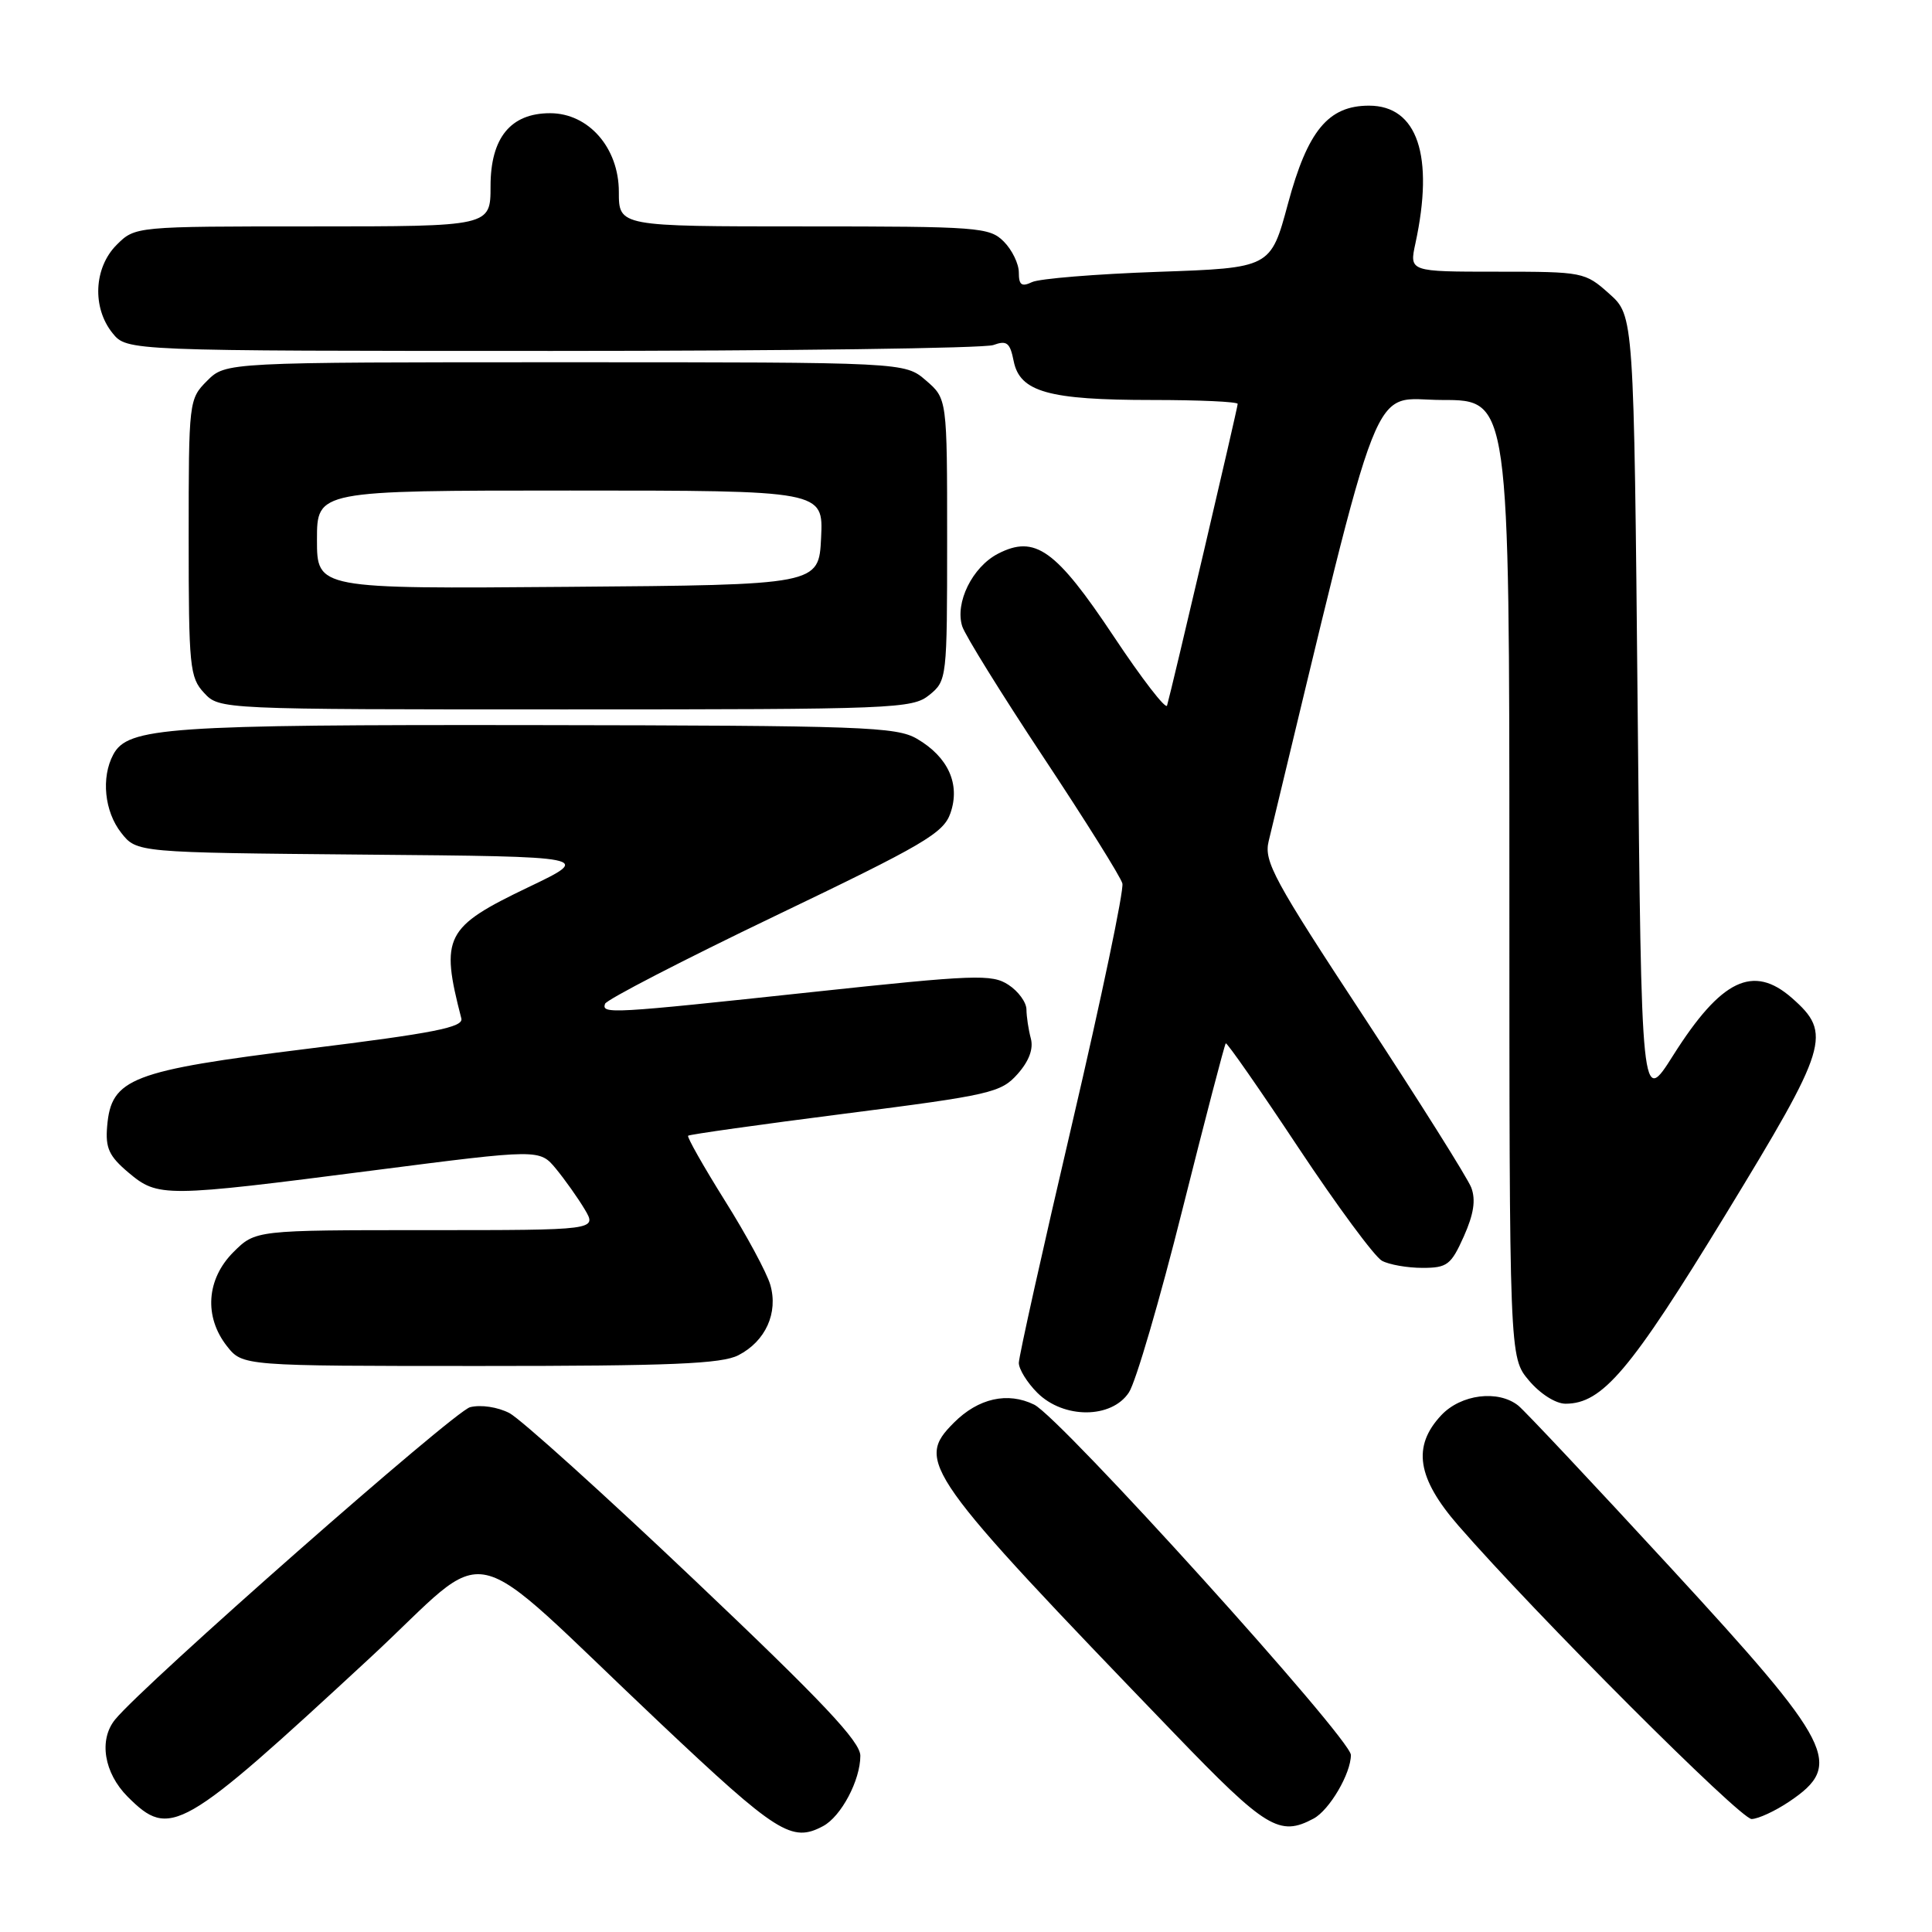 <?xml version="1.0" encoding="UTF-8" standalone="no"?>
<!DOCTYPE svg PUBLIC "-//W3C//DTD SVG 1.1//EN" "http://www.w3.org/Graphics/SVG/1.1/DTD/svg11.dtd" >
<svg xmlns="http://www.w3.org/2000/svg" xmlns:xlink="http://www.w3.org/1999/xlink" version="1.1" viewBox="0 0 256 256">
 <g >
 <path fill="currentColor"
d=" M 109.06 241.97 C 111.46 240.69 114.00 235.89 114.00 232.65 C 114.00 230.77 109.00 225.47 92.09 209.43 C 80.05 198.00 68.98 188.02 67.50 187.24 C 65.95 186.44 63.73 186.10 62.29 186.46 C 60.18 186.99 19.08 223.15 15.25 227.85 C 13.06 230.54 13.78 234.93 16.92 238.08 C 22.54 243.69 23.98 242.86 49.00 219.70 C 65.75 204.19 60.73 203.07 87.40 228.25 C 102.98 242.96 104.91 244.19 109.06 241.97 Z  M 174.06 240.97 C 176.16 239.84 179.00 235.01 179.00 232.54 C 179.00 230.39 140.52 187.82 137.03 186.12 C 133.52 184.40 129.64 185.27 126.41 188.50 C 121.26 193.65 122.31 195.14 155.68 229.77 C 167.76 242.31 169.54 243.39 174.06 240.97 Z  M 237.10 238.71 C 244.34 233.83 243.05 231.28 221.34 207.70 C 211.11 196.59 202.04 186.94 201.18 186.25 C 198.52 184.13 193.59 184.74 190.97 187.53 C 187.11 191.65 187.76 195.85 193.25 202.16 C 203.48 213.92 230.60 241.05 232.10 241.03 C 232.98 241.01 235.23 239.97 237.10 238.71 Z  M 149.59 184.50 C 150.50 183.12 153.69 172.21 156.68 160.26 C 159.68 148.31 162.26 138.41 162.42 138.25 C 162.57 138.10 166.90 144.31 172.03 152.05 C 177.17 159.79 182.16 166.55 183.12 167.06 C 184.08 167.58 186.50 168.00 188.48 168.00 C 191.76 168.00 192.27 167.61 193.96 163.84 C 195.28 160.88 195.57 159.00 194.95 157.36 C 194.46 156.09 188.06 145.92 180.73 134.75 C 168.81 116.63 167.46 114.14 168.10 111.48 C 183.50 47.66 181.40 53.00 191.11 53.00 C 200.00 53.00 200.00 53.00 200.00 116.42 C 200.00 179.85 200.00 179.85 202.59 182.92 C 204.08 184.69 206.14 186.00 207.44 186.00 C 212.32 186.00 216.02 181.63 228.61 161.00 C 242.28 138.59 242.79 136.95 237.45 132.25 C 232.31 127.73 228.07 129.77 221.71 139.83 C 217.50 146.50 217.50 146.50 217.00 94.17 C 216.50 41.83 216.50 41.83 213.23 38.92 C 210.02 36.05 209.77 36.00 198.35 36.00 C 186.74 36.00 186.74 36.00 187.55 32.25 C 190.06 20.64 187.82 14.00 181.40 14.00 C 176.01 14.00 173.27 17.31 170.66 27.00 C 168.37 35.50 168.37 35.50 153.43 36.02 C 145.22 36.31 137.71 36.92 136.75 37.38 C 135.37 38.04 135.00 37.77 135.00 36.11 C 135.00 34.95 134.10 33.10 133.00 32.00 C 131.11 30.11 129.67 30.00 106.50 30.00 C 82.00 30.00 82.00 30.00 82.00 25.42 C 82.00 19.59 77.99 15.00 72.89 15.00 C 67.66 15.00 65.00 18.26 65.00 24.67 C 65.00 30.00 65.00 30.00 41.45 30.00 C 17.91 30.00 17.91 30.00 15.45 32.45 C 12.43 35.48 12.19 40.77 14.91 44.14 C 16.82 46.50 16.82 46.50 73.16 46.50 C 104.15 46.50 130.45 46.15 131.62 45.72 C 133.41 45.07 133.83 45.39 134.32 47.86 C 135.14 51.93 138.95 53.00 152.65 53.00 C 158.89 53.00 164.00 53.23 164.00 53.52 C 164.00 54.04 155.19 91.65 154.64 93.49 C 154.47 94.04 151.29 89.92 147.57 84.32 C 139.90 72.80 137.15 70.84 132.24 73.37 C 128.84 75.13 126.51 79.87 127.50 82.99 C 127.87 84.16 132.71 91.96 138.24 100.31 C 143.78 108.67 148.50 116.20 148.72 117.06 C 148.95 117.92 145.95 132.23 142.07 148.85 C 138.18 165.48 135.00 179.76 135.00 180.59 C 135.00 181.42 136.10 183.20 137.45 184.55 C 140.94 188.03 147.30 188.00 149.59 184.50 Z  M 97.85 179.57 C 101.44 177.72 103.14 173.97 102.07 170.25 C 101.62 168.67 98.91 163.64 96.05 159.09 C 93.20 154.53 91.01 150.66 91.18 150.49 C 91.36 150.32 100.72 149.00 112.00 147.56 C 131.27 145.10 132.64 144.78 134.83 142.32 C 136.35 140.61 136.96 138.98 136.59 137.60 C 136.28 136.45 136.02 134.72 136.01 133.77 C 136.01 132.82 134.93 131.34 133.62 130.49 C 131.44 129.06 129.20 129.14 107.55 131.46 C 80.87 134.32 79.70 134.39 80.17 133.01 C 80.35 132.47 90.49 127.23 102.70 121.37 C 122.43 111.91 125.02 110.40 125.94 107.74 C 127.27 103.92 125.65 100.31 121.50 97.89 C 118.76 96.30 114.33 96.14 71.00 96.08 C 22.10 96.01 16.94 96.37 15.01 99.98 C 13.38 103.02 13.84 107.53 16.06 110.35 C 18.12 112.97 18.12 112.97 48.31 113.24 C 78.50 113.50 78.50 113.50 69.99 117.57 C 58.95 122.86 58.32 124.09 61.13 134.95 C 61.43 136.12 57.54 136.89 40.80 138.96 C 17.36 141.87 14.74 142.88 14.20 149.22 C 13.95 152.12 14.44 153.19 17.02 155.37 C 20.95 158.67 21.72 158.66 49.50 155.08 C 71.50 152.25 71.50 152.25 73.67 154.87 C 74.86 156.32 76.58 158.74 77.48 160.25 C 79.11 163.00 79.11 163.00 56.48 163.00 C 33.85 163.00 33.85 163.00 30.92 165.92 C 27.35 169.50 27.01 174.47 30.07 178.37 C 32.15 181.00 32.15 181.00 63.62 181.00 C 88.91 181.00 95.64 180.72 97.85 179.57 Z  M 123.14 92.09 C 125.47 90.20 125.50 89.92 125.50 71.50 C 125.50 52.83 125.50 52.83 122.69 50.41 C 119.89 48.00 119.89 48.00 74.90 48.00 C 29.91 48.00 29.91 48.00 27.45 50.45 C 25.03 52.88 25.00 53.11 25.00 71.27 C 25.00 88.36 25.14 89.77 27.04 91.81 C 29.08 94.00 29.08 94.00 74.93 94.00 C 118.59 94.00 120.89 93.91 123.14 92.09 Z  M 42.00 71.51 C 42.00 65.00 42.00 65.00 75.55 65.00 C 109.10 65.00 109.10 65.00 108.80 71.25 C 108.50 77.50 108.50 77.50 75.25 77.76 C 42.00 78.03 42.00 78.03 42.00 71.51 Z "/>
</g>
</svg>